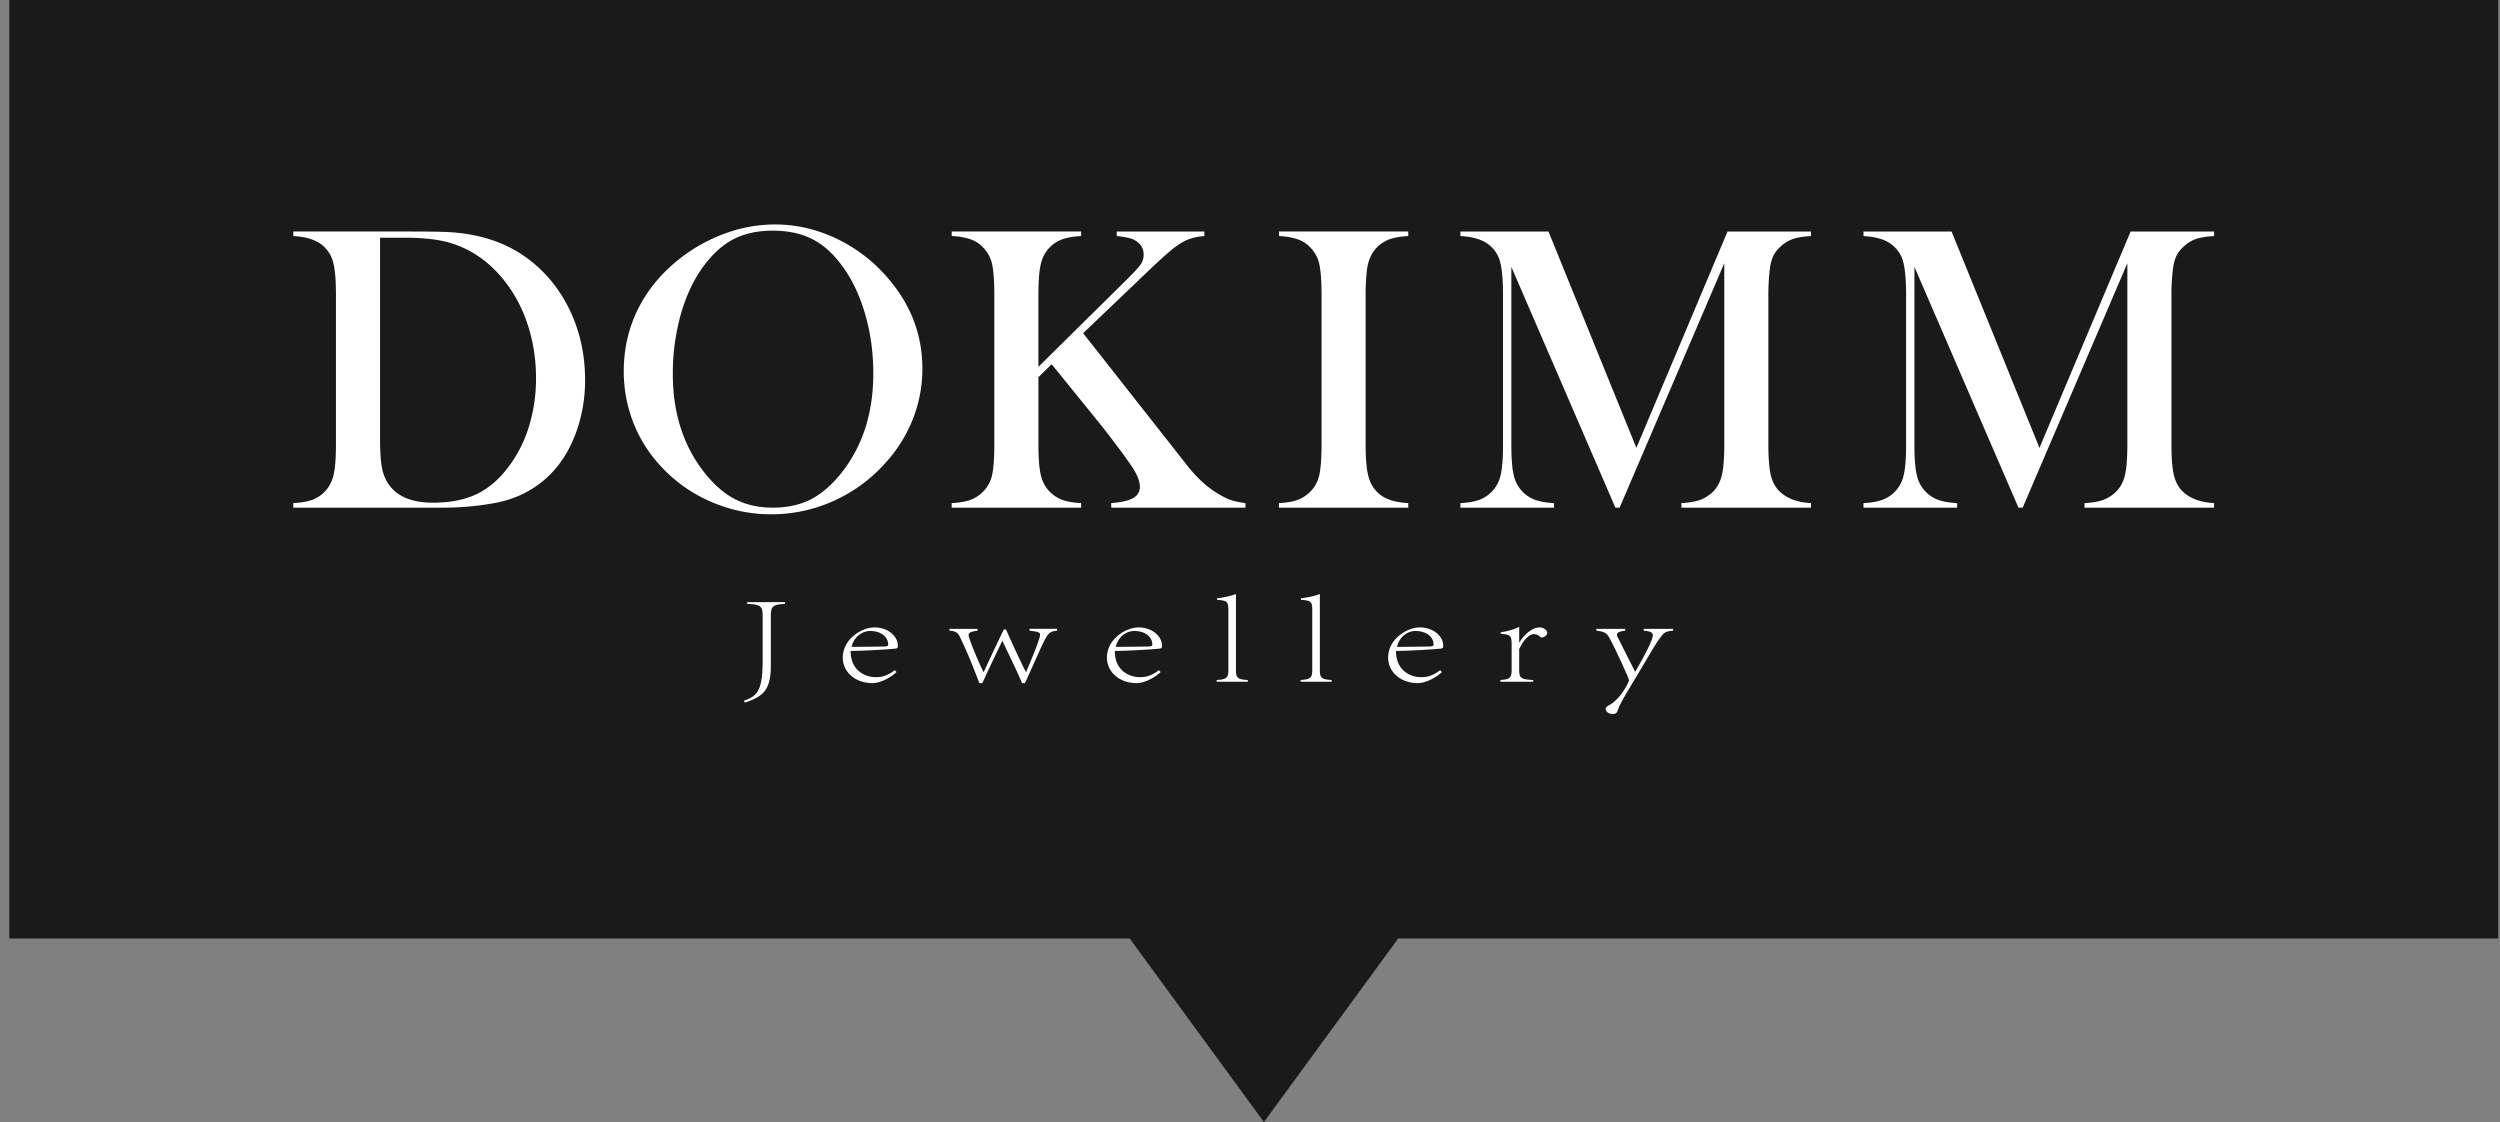 <svg width="127" height="57" fill="none" xmlns="http://www.w3.org/2000/svg"><rect width="100%" height="100%" fill="#808080" stroke="none"/><path fill-rule="evenodd" clip-rule="evenodd" d="M126.909 0H.473v47.673h56.913L64.207 57l6.822-9.327h55.88V0Z" fill="#1A1A1A"/><path d="M14.9 25.558c.398-.021.719-.077.958-.165a1.69 1.69 0 0 0 .651-.431c.212-.22.36-.502.437-.838.081-.34.12-.858.12-1.56v-7.579c0-.753-.046-1.307-.141-1.658a1.65 1.65 0 0 0-.538-.862c-.339-.28-.835-.438-1.487-.473v-.232h5.673c1.257 0 2.06.014 2.402.042 1.45.109 2.683.519 3.694 1.234.96.677 1.71 1.567 2.25 2.664.535 1.101.803 2.3.803 3.593a7.75 7.75 0 0 1-.458 2.679c-.307.838-.733 1.535-1.275 2.089-.764.782-1.715 1.28-2.856 1.493-.855.158-1.725.235-2.61.235H14.9v-.231ZM71.54 11.76v.232c-.391.02-.708.077-.954.164a1.718 1.718 0 0 0-.655.431c-.268.274-.433.656-.493 1.143a10.89 10.89 0 0 0-.064 1.255v7.58c0 .57.029 1.02.081 1.349.057.326.145.592.272.789.175.277.408.48.69.613.281.133.655.214 1.123.242v.231h-6.57v-.231c.397-.021.718-.077.964-.168.243-.095.458-.235.645-.428.218-.22.366-.498.443-.834.074-.337.113-.856.113-1.564v-7.579c0-.708-.039-1.227-.113-1.563a1.696 1.696 0 0 0-.443-.835 1.607 1.607 0 0 0-.652-.43 3.426 3.426 0 0 0-.957-.165v-.232h6.57Zm20.459.232c-.391.02-.705.073-.944.157a1.824 1.824 0 0 0-.655.428 1.486 1.486 0 0 0-.342.48 2.366 2.366 0 0 0-.155.662c-.045.359-.07.78-.07 1.266v7.58c0 .707.043 1.23.123 1.573.085.344.233.617.444.824.38.365.912.56 1.599.596v.231h-6.582v-.231c.398-.021.719-.077.965-.168.243-.095.461-.235.655-.428.211-.22.36-.502.437-.838.08-.34.12-.858.12-1.56V13.37l-5.318 12.42h-.214l-5.286-12.234v9.01c0 .707.039 1.226.12 1.563a1.716 1.716 0 0 0 1.091 1.265c.247.088.564.144.958.165v.231h-4.757v-.231c.39-.021.708-.077.954-.165a1.718 1.718 0 0 0 1.092-1.269c.08-.34.12-.858.12-1.56v-7.579c0-.315-.01-.613-.032-.897-.035-.505-.113-.877-.236-1.108a1.659 1.659 0 0 0-.708-.715c-.3-.154-.697-.246-1.19-.274v-.23h4.475l4.465 10.989 4.631-10.99h4.24v.232Zm20.476 0c-.391.02-.704.073-.944.157a1.837 1.837 0 0 0-.655.428 1.484 1.484 0 0 0-.341.48 2.35 2.35 0 0 0-.155.662 10.03 10.03 0 0 0-.071 1.266v7.58c0 .707.043 1.23.124 1.573.084.344.232.617.443.824.38.365.912.56 1.599.596v.231h-6.581v-.231c.398-.021.718-.077.964-.168a1.88 1.88 0 0 0 .655-.428c.212-.22.36-.502.437-.838.081-.34.12-.858.12-1.56V13.37l-5.318 12.42h-.214l-5.286-12.234v9.01c0 .707.04 1.226.12 1.563a1.718 1.718 0 0 0 1.091 1.265c.247.088.564.144.959.165v.231h-4.758v-.231c.391-.021.708-.077.955-.165a1.717 1.717 0 0 0 1.091-1.269c.081-.34.12-.858.12-1.56v-7.579c0-.315-.01-.613-.032-.897-.035-.505-.112-.877-.236-1.108a1.658 1.658 0 0 0-.707-.715c-.3-.154-.698-.246-1.19-.274v-.23h4.475l4.465 10.989 4.63-10.99h4.24v.232Zm-93.168.084v10.229c0 .673.038 1.185.112 1.535.078.348.219.649.426.894.44.537 1.159.803 2.152.803.849 0 1.574-.14 2.176-.417.602-.277 1.144-.73 1.62-1.353a6.567 6.567 0 0 0 1.07-2.076 8.293 8.293 0 0 0 .367-2.485c0-.971-.148-1.9-.444-2.776a7.098 7.098 0 0 0-1.275-2.307c-.764-.912-1.676-1.515-2.74-1.813-.577-.157-1.317-.234-2.215-.234h-1.25Zm12.38 6.786c0-1.15.247-2.219.743-3.2.497-.985 1.219-1.84 2.166-2.573a8.388 8.388 0 0 1 2.292-1.248 7.36 7.36 0 0 1 2.476-.439c1.06 0 2.084.232 3.077.695a7.91 7.91 0 0 1 2.6 1.956c1.21 1.37 1.816 2.927 1.816 4.676 0 .877-.158 1.721-.475 2.538a7.248 7.248 0 0 1-1.384 2.23 7.79 7.79 0 0 1-2.634 1.942 7.632 7.632 0 0 1-3.183.687 7.613 7.613 0 0 1-3.138-.67 7.438 7.438 0 0 1-2.58-1.89 6.86 6.86 0 0 1-1.318-2.173 7.097 7.097 0 0 1-.458-2.53Zm2.493.147c0 1.992.543 3.667 1.63 5.03.49.611 1.008 1.056 1.557 1.333.546.277 1.18.417 1.895.417.722 0 1.359-.136 1.905-.41.549-.277 1.07-.722 1.567-1.34 1.088-1.37 1.63-3.06 1.63-5.068 0-1.104-.151-2.15-.45-3.134-.3-.985-.72-1.82-1.265-2.503-.44-.564-.93-.974-1.472-1.23-.538-.256-1.18-.386-1.915-.386-.73 0-1.363.126-1.895.382-.535.252-1.028.663-1.482 1.234-.542.677-.965 1.511-1.261 2.5a11.009 11.009 0 0 0-.444 3.175Zm18.572-.375 4.373-4.318c.433-.425.704-.715.81-.87a.855.855 0 0 0 .162-.508c0-.337-.166-.589-.497-.76-.172-.085-.464-.145-.87-.187v-.23h4.452v.23a3.123 3.123 0 0 0-.761.151c-.2.07-.423.193-.665.365-.268.19-.73.6-1.385 1.223l-3.348 3.197 4.76 6.05.589.751c.433.533.883.954 1.349 1.255.281.182.531.315.742.396.215.078.483.137.807.179v.231h-6.82v-.231c.517-.042.89-.126 1.115-.256.229-.133.342-.322.342-.578 0-.274-.14-.625-.423-1.048a32.075 32.075 0 0 0-.775-1.07c-.38-.508-.7-.918-.96-1.234l-2.325-2.87-.672.658v3.404c0 .701.038 1.22.12 1.56.077.337.225.617.436.838.187.193.401.333.648.428.243.09.567.147.965.168v.231h-6.575v-.231c.398-.021.719-.077.965-.168.243-.095.458-.235.645-.428a1.69 1.69 0 0 0 .443-.834c.074-.337.113-.856.113-1.564v-7.579c0-.708-.039-1.227-.113-1.563a1.692 1.692 0 0 0-.443-.835 1.604 1.604 0 0 0-.652-.43 3.42 3.42 0 0 0-.957-.165v-.232h6.574v.232c-.391.02-.711.077-.955.164a1.701 1.701 0 0 0-.658.431c-.211.221-.36.498-.437.838-.08.34-.12.86-.12 1.56v3.65ZM37.837 35.693c.873-.298 1.321-.576 1.321-1.868v-2.501c0-.504.064-.614.721-.647v-.09h-1.922v.09c.737.033.785.143.785.647v2.249c0 1.435-.24 1.797-.945 2.016l.04.104Zm7.619-1.648c-.409.31-.697.355-.97.355-.552 0-1.28-.349-1.273-1.331a34.863 34.863 0 0 0 2.258-.117c.129-.02.137-.038.137-.168 0-.459-.497-.911-1.185-.911-.65 0-1.61.588-1.61 1.538 0 .685.584 1.293 1.53 1.293.184 0 .728-.123 1.2-.563l-.087-.096Zm-1.25-1.99c.576 0 .913.322.913.684 0 .039 0 .103-.2.103-.345.007-1.474.02-1.658.02.12-.524.545-.808.945-.808Zm7.859 2.649c.384-.815.809-1.823 1.009-2.198.176-.323.232-.42.625-.471v-.09h-1.402v.09c.385.058.537.064.537.213a.687.687 0 0 1-.048.213c-.193.601-.425 1.105-.657 1.674h-.016c-.384-.756-.705-1.486-1.01-2.158h-.111a131.05 131.05 0 0 0-1.017 2.158h-.016c-.289-.582-.753-1.706-.753-1.874 0-.136.12-.168.456-.226v-.09H48.23v.09c.416.045.448.129.624.51.32.672.617 1.422.897 2.159h.153c.336-.75.68-1.448 1.017-2.159.328.724.68 1.396 1 2.159h.145Zm6.81-.66c-.409.31-.697.356-.97.356-.552 0-1.28-.349-1.273-1.331a34.858 34.858 0 0 0 2.259-.117c.128-.02.136-.038.136-.168 0-.459-.497-.911-1.185-.911-.65 0-1.61.588-1.61 1.538 0 .685.584 1.293 1.53 1.293.184 0 .728-.123 1.2-.563l-.088-.096Zm-1.25-1.99c.577 0 .913.323.913.685 0 .039 0 .103-.2.103-.344.007-1.474.02-1.658.02.12-.524.545-.808.945-.808Zm4.183 2.579h1.578v-.09c-.529-.027-.6-.117-.6-.518v-3.852c-.137.065-.57.181-.962.22v.078c.513.038.577.084.577.53v3.024c0 .4-.08.491-.593.517v.09Zm4.263 0h1.577v-.09c-.528-.027-.6-.117-.6-.518v-3.852c-.136.065-.569.181-.961.22v.078c.512.038.576.084.576.53v3.024c0 .4-.08.491-.592.517v.09Zm7.09-.588c-.409.31-.697.355-.97.355-.552 0-1.28-.349-1.273-1.331a34.843 34.843 0 0 0 2.259-.117c.128-.02.136-.038.136-.168 0-.459-.497-.911-1.185-.911-.649 0-1.61.588-1.61 1.538 0 .685.585 1.293 1.53 1.293.184 0 .728-.123 1.2-.563l-.087-.096Zm-1.25-1.99c.577 0 .913.322.913.684 0 .039 0 .103-.2.103-.344.007-1.474.02-1.657.02.12-.524.544-.808.944-.808Zm4.311 2.578h1.666v-.09c-.64-.027-.713-.11-.713-.511v-1.054c.208-.472.52-.763.737-.763.152 0 .216.046.337.136.015.026.04.033.072.033.12 0 .28-.117.28-.24 0-.103-.152-.271-.393-.271-.392 0-.825.414-1.017.763h-.016v-.789a3.25 3.25 0 0 1-.937.272v.077c.497.045.553.084.553.556v1.267c0 .407-.08.497-.569.523v.09Zm4.872-2.598c.497.064.553.161.729.49.456.893.929 1.96.929 2.037 0 .07-.4.924-.986 1.247-.111.065-.2.11-.2.2 0 .136.169.265.36.265.105 0 .193-.032.233-.129.112-.343.328-.71.913-1.68.665-1.106.953-1.635 1.193-1.965.249-.343.28-.42.73-.465v-.09h-1.498v.09c.328.039.464.077.464.245 0 .323-.777 1.648-.897 1.849l-.865-1.72a.326.326 0 0 1-.056-.161c0-.13.136-.168.417-.213v-.09h-1.466v.09Z" fill="#fff"/></svg>